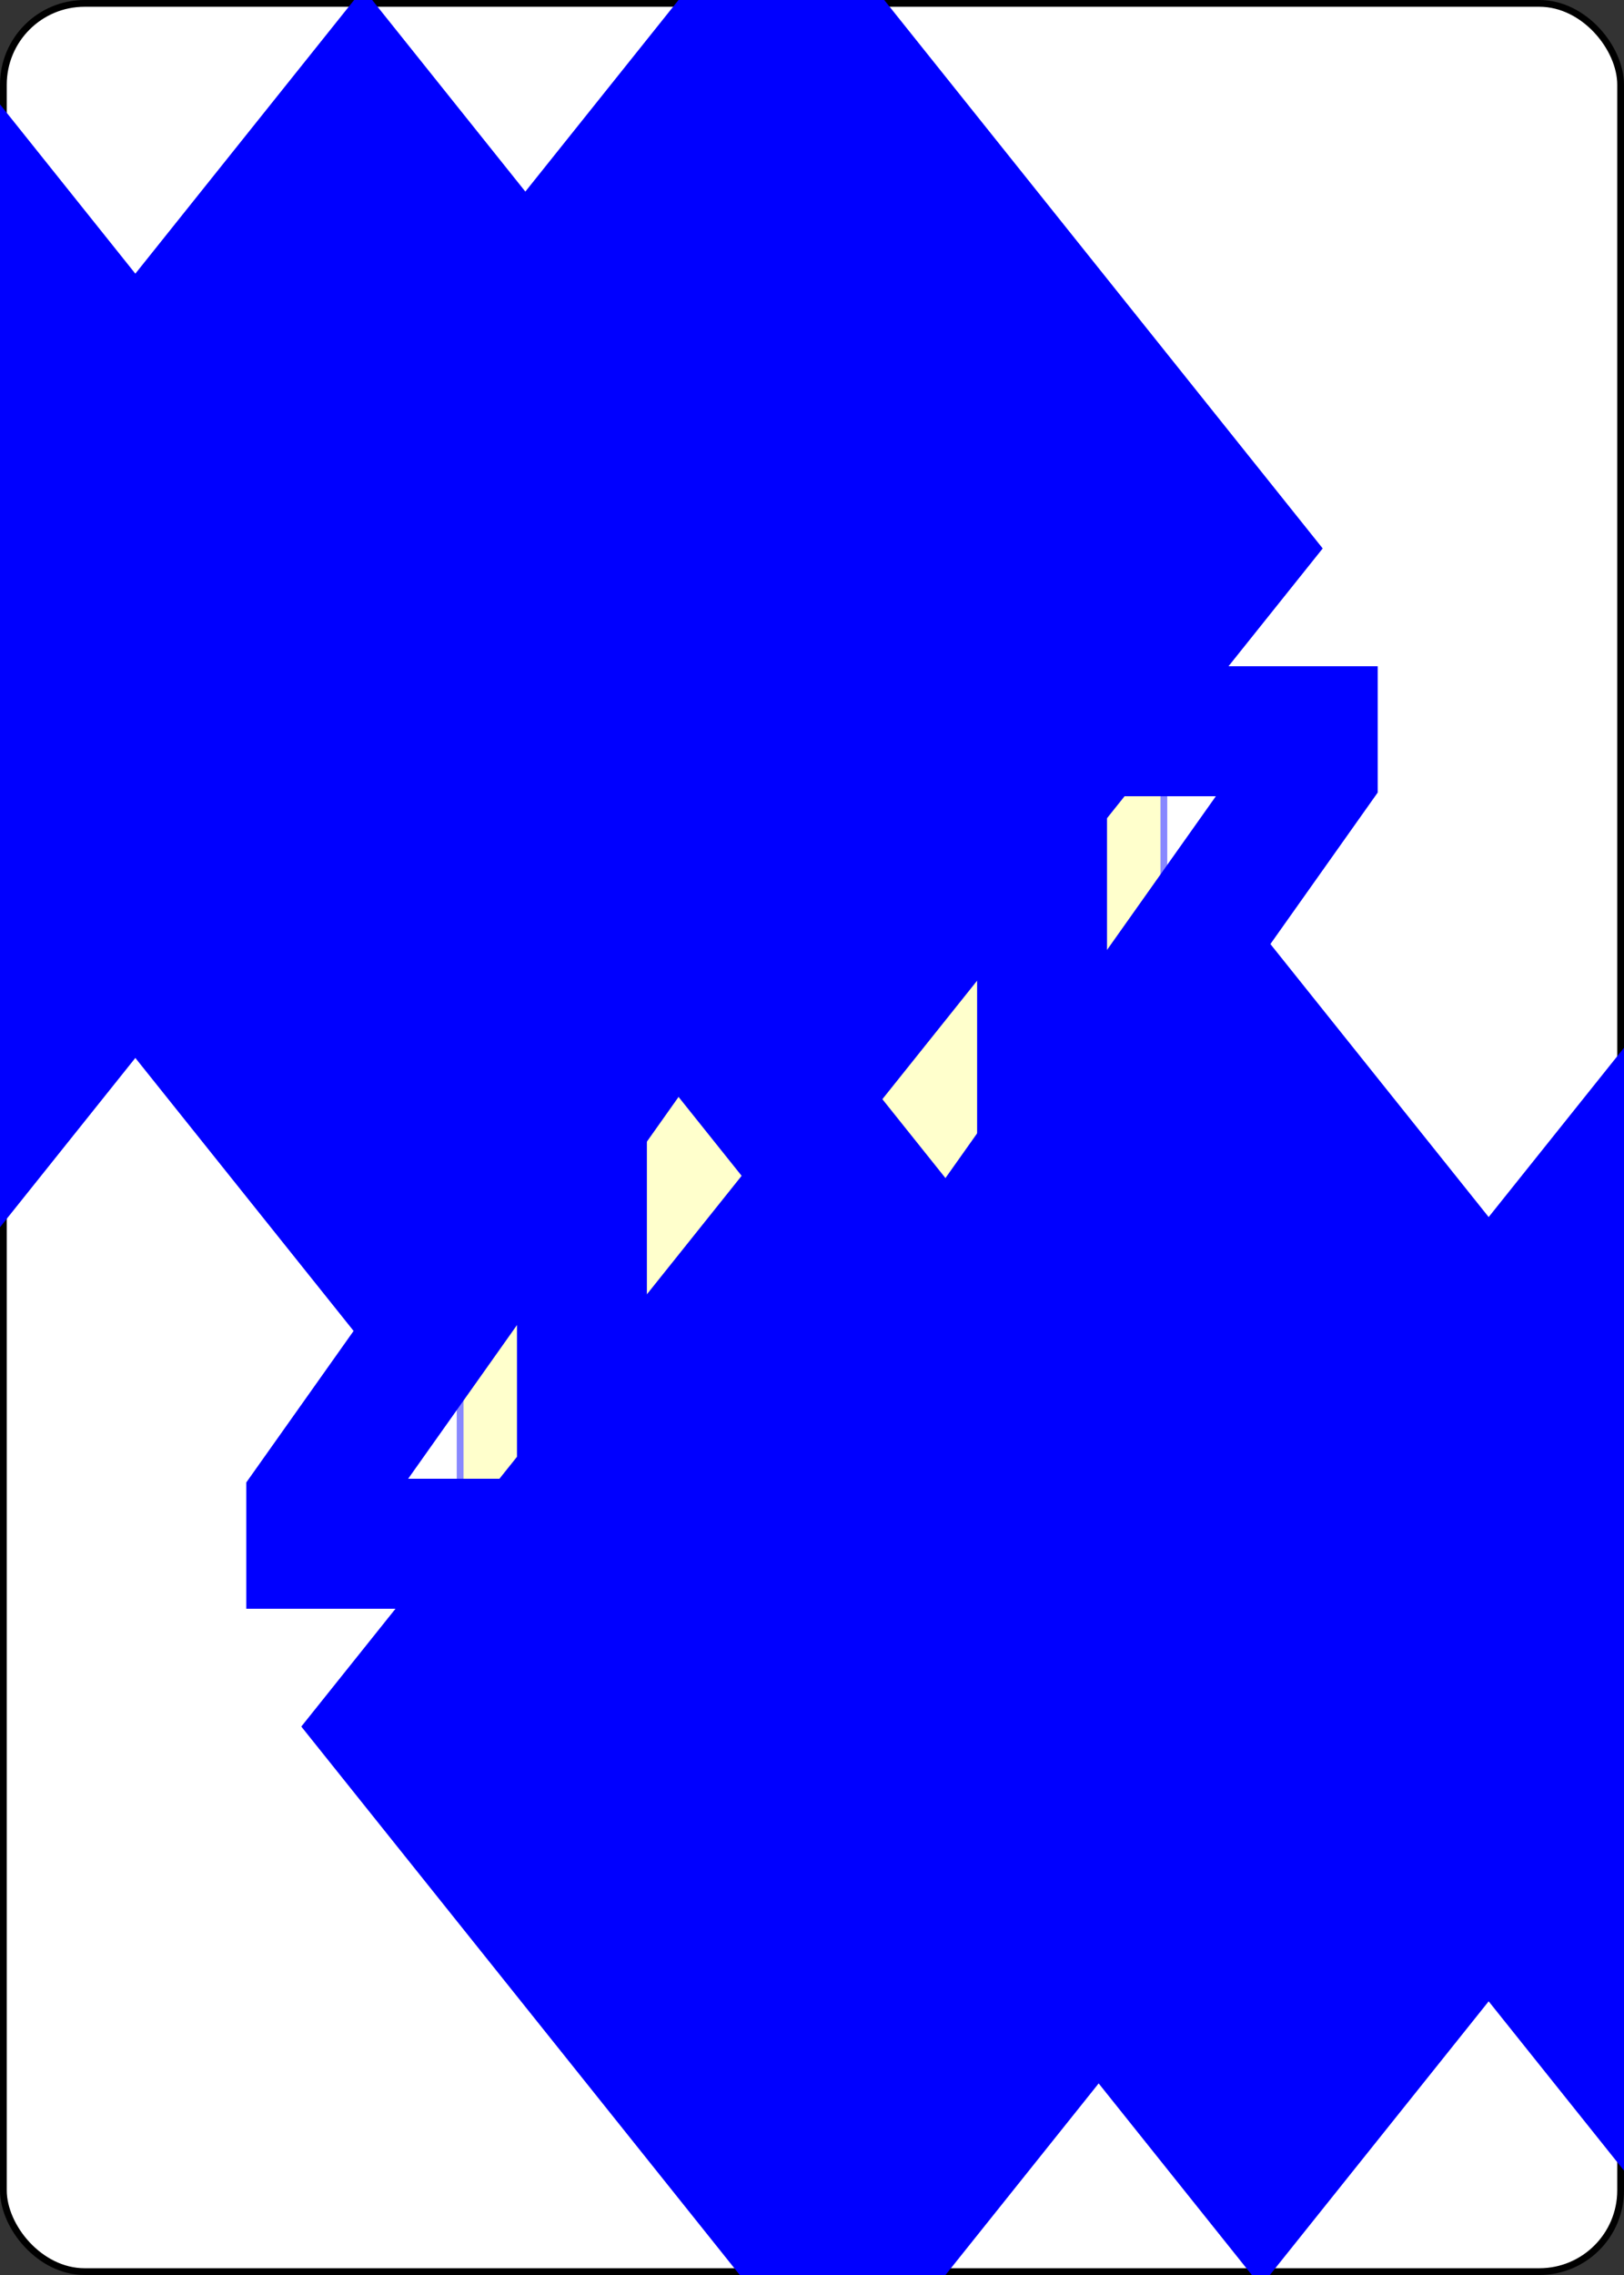 <?xml version="1.0" encoding="UTF-8" standalone="no"?>
<svg xmlns="http://www.w3.org/2000/svg" xmlns:xlink="http://www.w3.org/1999/xlink" class="card" face="4D" height="3.5in" preserveAspectRatio="none" viewBox="-120 -168 240 336" width="2.5in"><rect x="-120" y="-168" width="240" height="336" fill="#333333" stroke="none"/><symbol id="SD4" viewBox="-600 -600 1200 1200" preserveAspectRatio="xMinYMid"><path d="M-400 0L0 -500L400 0L 0 500Z" fill="blue"></path></symbol><symbol id="VD4" viewBox="-500 -500 1000 1000" preserveAspectRatio="xMinYMid"><path d="M50 460L250 460M150 460L150 -460L-300 175L-300 200L270 200" stroke="blue" stroke-width="80" stroke-linecap="square" stroke-miterlimit="1.5" fill="none"></path></symbol><defs><rect id="XD4" width="104" height="200" x="-52" y="-100"></rect></defs><rect width="239" height="335" x="-119.5" y="-167.5" rx="12" ry="12" fill="white" stroke="black"></rect><use xlink:href="#XD4" stroke="#88f" fill="#FFC"></use><use xlink:href="#VD4" height="70" x="-122" y="-156"></use><use xlink:href="#SD4" height="56.946" x="-115.473" y="-81"></use><use xlink:href="#SD4" height="40" x="-53.667" y="-98.334"></use><use xlink:href="#SD4" height="40" x="13.667" y="-98.334"></use><g transform="rotate(180)"><use xlink:href="#VD4" height="70" x="-122" y="-156"></use><use xlink:href="#SD4" height="56.946" x="-115.473" y="-81"></use><use xlink:href="#SD4" height="40" x="-53.667" y="-98.334"></use><use xlink:href="#SD4" height="40" x="13.667" y="-98.334"></use></g></svg>